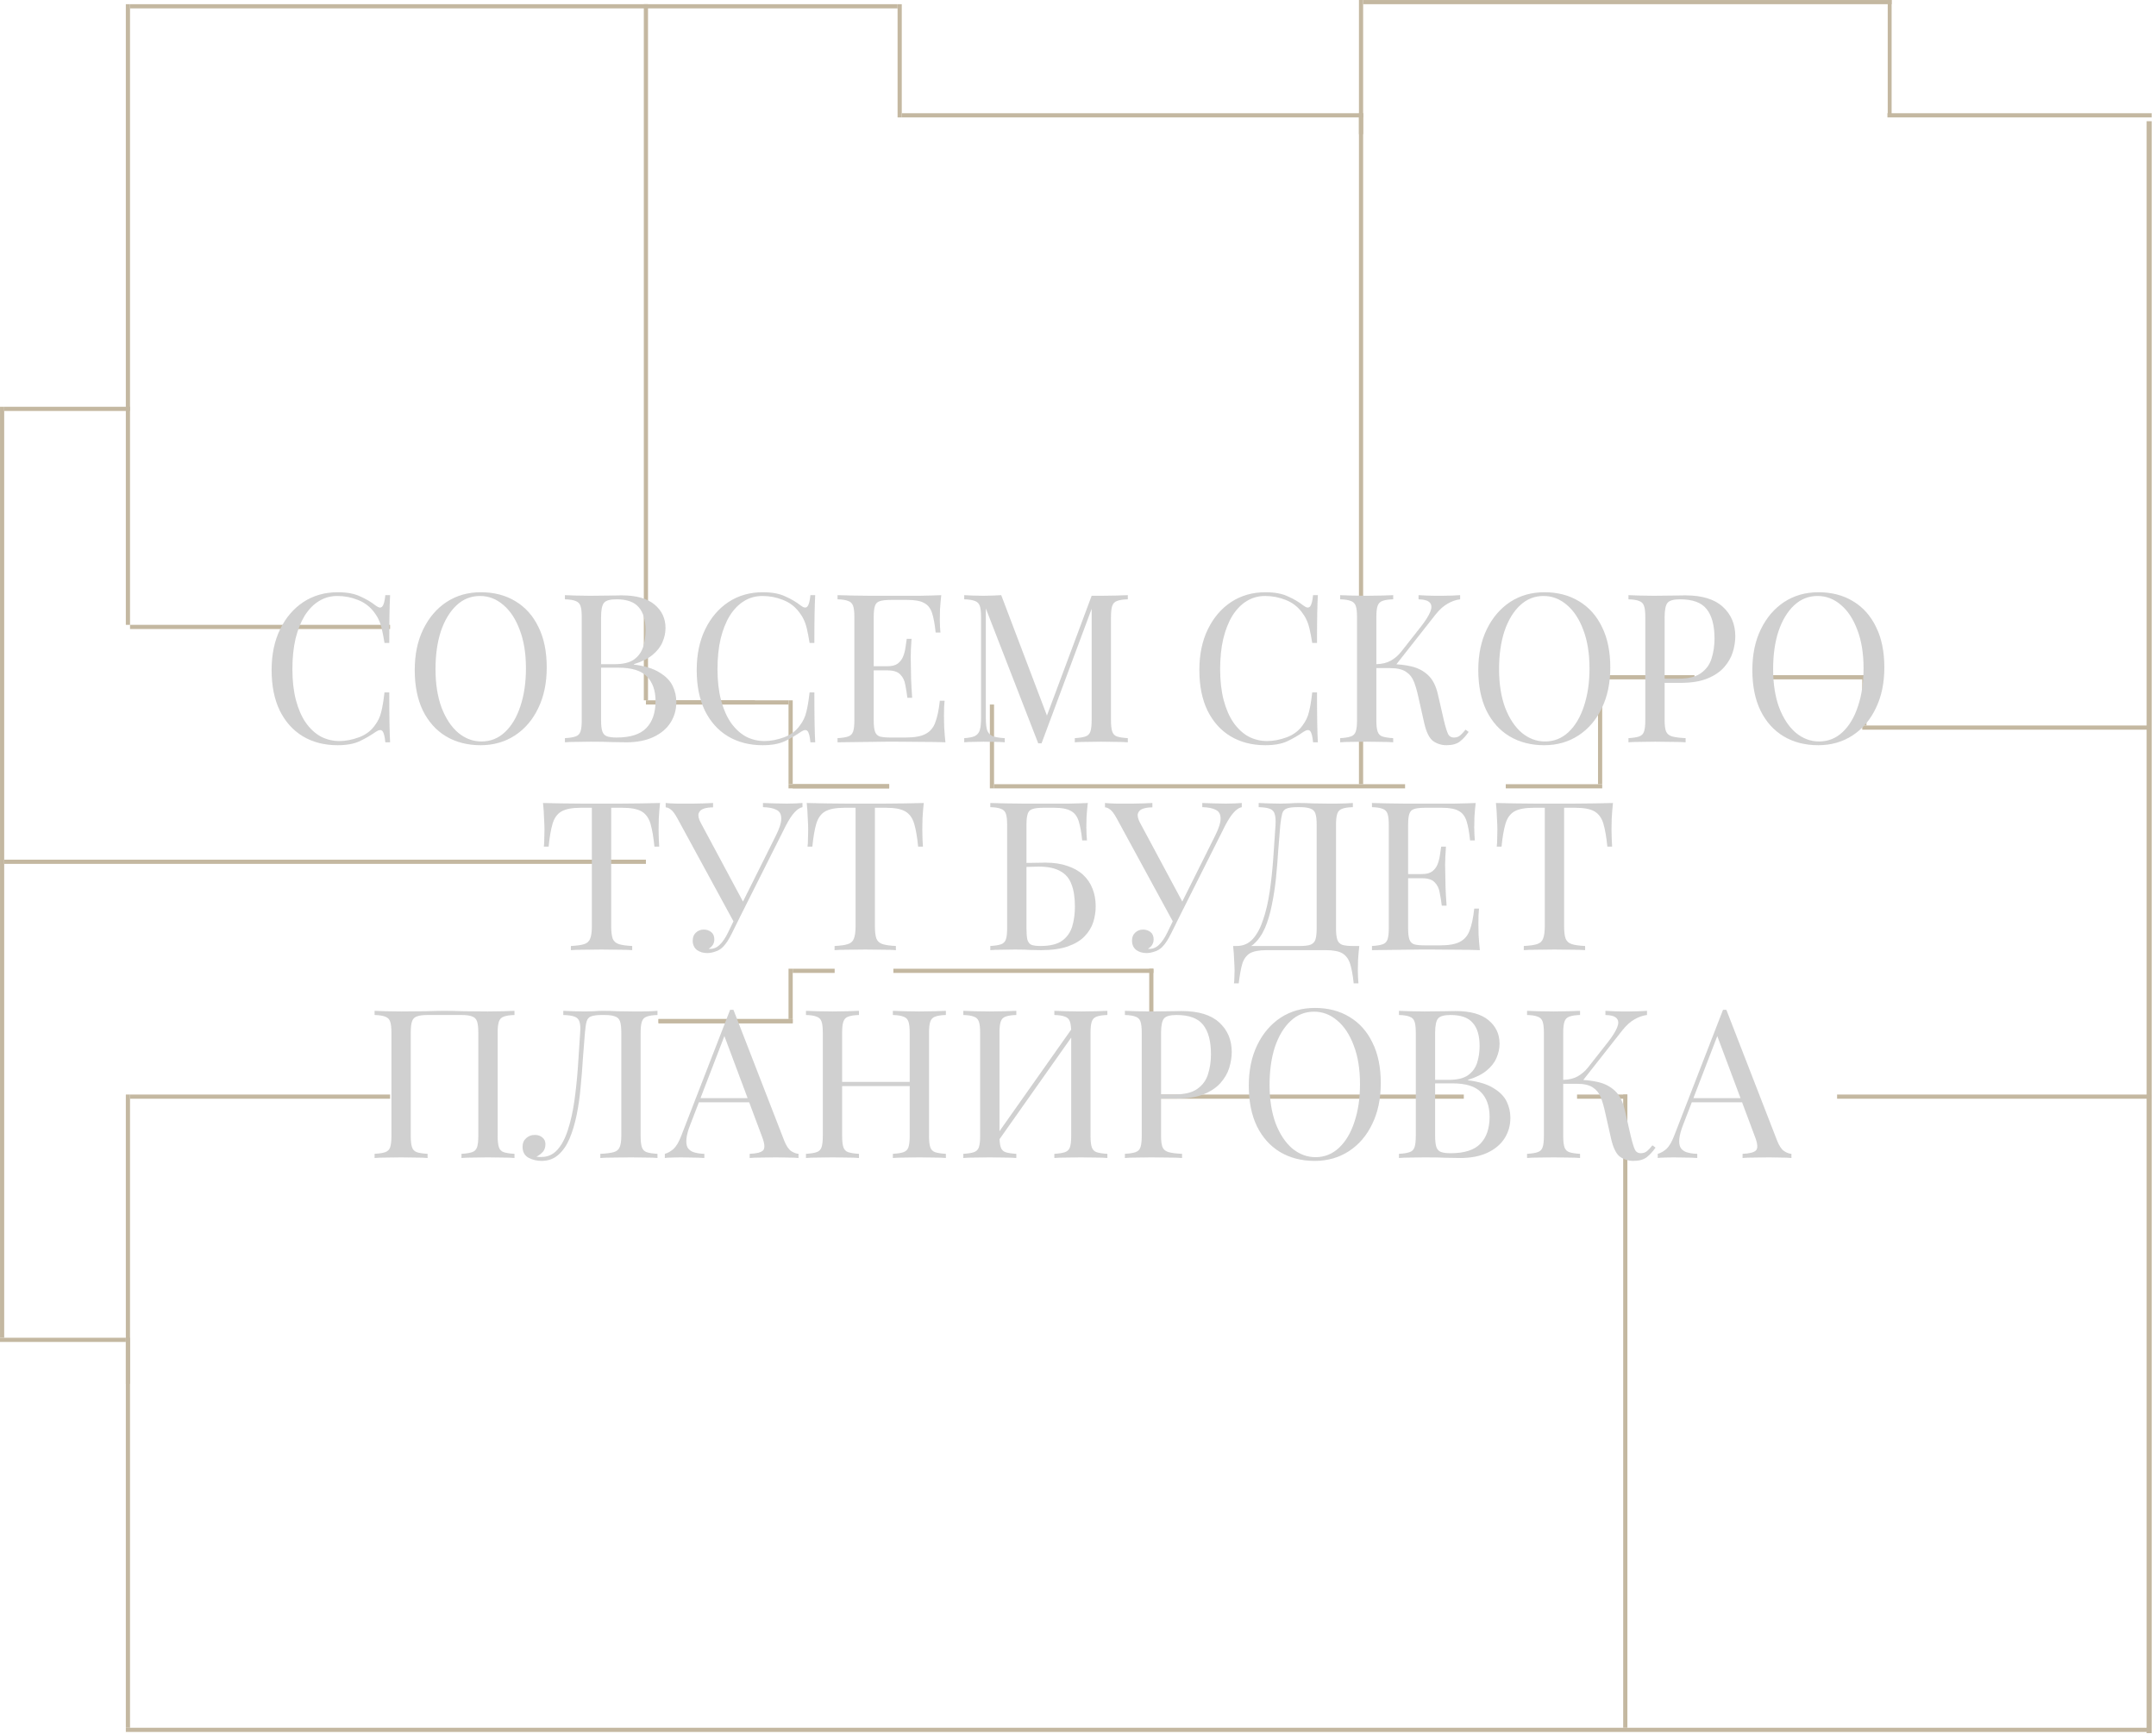 <svg width="363" height="292" viewBox="0 0 363 292" fill="none" xmlns="http://www.w3.org/2000/svg">
<g opacity="0.6">
<line x1="361.564" y1="291.299" x2="21.186" y2="291.299" stroke="#9D8962" stroke-width="0.706"/>
<path d="M108.751 116.59L108.751 117.93L108.751 0.705" stroke="#9D8962" stroke-width="0.706"/>
<line x1="273.645" y1="290.946" x2="273.645" y2="184.313" stroke="#9D8962" stroke-width="0.706"/>
<line x1="313.896" y1="122.168" x2="313.896" y2="113.694" stroke="#9D8962" stroke-width="0.706"/>
<line x1="269.408" y1="132.056" x2="269.408" y2="113.695" stroke="#9D8962" stroke-width="0.706"/>
<line x1="167.012" y1="132.761" x2="167.012" y2="118.638" stroke="#9D8962" stroke-width="0.706"/>
<line x1="133.115" y1="132.056" x2="133.115" y2="117.932" stroke="#9D8962" stroke-width="0.706"/>
<line x1="133.115" y1="171.601" x2="133.115" y2="163.126" stroke="#9D8962" stroke-width="0.706"/>
<line x1="193.847" y1="184.314" x2="193.847" y2="163.129" stroke="#9D8962" stroke-width="0.706"/>
<line x1="229.155" y1="132.056" x2="229.155" y2="19.067" stroke="#9D8962" stroke-width="0.706"/>
<line x1="151.122" y1="1.059" x2="21.892" y2="1.059" stroke="#9D8962" stroke-width="0.706"/>
<line x1="318.487" y1="0.354" x2="229.508" y2="0.354" stroke="#9D8962" stroke-width="0.706"/>
<line x1="229.508" y1="19.419" x2="151.828" y2="19.419" stroke="#9D8962" stroke-width="0.706"/>
<line x1="133.468" y1="171.954" x2="110.87" y2="171.954" stroke="#9D8962" stroke-width="0.706"/>
<line x1="65.675" y1="184.668" x2="21.892" y2="184.668" stroke="#9D8962" stroke-width="0.706"/>
<line x1="194.2" y1="163.482" x2="150.417" y2="163.482" stroke="#9D8962" stroke-width="0.706"/>
<line x1="246.457" y1="184.668" x2="193.494" y2="184.668" stroke="#9D8962" stroke-width="0.706"/>
<line x1="362.27" y1="184.668" x2="309.307" y2="184.668" stroke="#9D8962" stroke-width="0.706"/>
<line x1="361.564" y1="122.522" x2="313.544" y2="122.522" stroke="#9D8962" stroke-width="0.706"/>
<line x1="314.25" y1="114.049" x2="298.007" y2="114.049" stroke="#9D8962" stroke-width="0.706"/>
<line x1="285.296" y1="114.049" x2="269.76" y2="114.049" stroke="#9D8962" stroke-width="0.706"/>
<line x1="269.761" y1="132.409" x2="253.519" y2="132.409" stroke="#9D8962" stroke-width="0.706"/>
<line x1="149.71" y1="132.409" x2="133.468" y2="132.409" stroke="#9D8962" stroke-width="0.706"/>
<line x1="127.113" y1="118.283" x2="110.87" y2="118.283" stroke="#9D8962" stroke-width="0.706"/>
<line x1="65.675" y1="105.573" x2="21.892" y2="105.573" stroke="#9D8962" stroke-width="0.706"/>
<line x1="236.57" y1="132.409" x2="167.364" y2="132.409" stroke="#9D8962" stroke-width="0.706"/>
<line x1="149.71" y1="132.409" x2="132.762" y2="132.409" stroke="#9D8962" stroke-width="0.706"/>
<line x1="132.762" y1="118.283" x2="108.752" y2="118.283" stroke="#9D8962" stroke-width="0.706"/>
<line x1="273.998" y1="184.668" x2="265.524" y2="184.668" stroke="#9D8962" stroke-width="0.706"/>
<line x1="133.468" y1="171.954" x2="110.87" y2="171.954" stroke="#9D8962" stroke-width="0.706"/>
<line x1="140.529" y1="163.482" x2="133.468" y2="163.482" stroke="#9D8962" stroke-width="0.706"/>
<line x1="108.751" y1="145.119" x2="0.706" y2="145.119" stroke="#9D8962" stroke-width="0.706"/>
<line x1="21.892" y1="68.851" x2="0.707" y2="68.851" stroke="#9D8962" stroke-width="0.706"/>
<line x1="21.185" y1="225.624" x2="-3.8147e-05" y2="225.624" stroke="#9D8962" stroke-width="0.706"/>
<line x1="362.27" y1="19.419" x2="317.781" y2="19.419" stroke="#9D8962" stroke-width="0.706"/>
<line x1="151.476" y1="19.775" x2="151.476" y2="0.708" stroke="#9D8962" stroke-width="0.706"/>
<line x1="21.539" y1="105.22" x2="21.539" y2="0.706" stroke="#9D8962" stroke-width="0.706"/>
<line x1="21.539" y1="233.038" x2="21.539" y2="184.311" stroke="#9D8962" stroke-width="0.706"/>
<line x1="21.539" y1="290.946" x2="21.539" y2="225.271" stroke="#9D8962" stroke-width="0.706"/>
<line x1="0.354" y1="225.271" x2="0.354" y2="68.499" stroke="#9D8962" stroke-width="0.706"/>
<line x1="229.155" y1="22.598" x2="229.155" y2="-3.81624e-05" stroke="#9D8962" stroke-width="0.706"/>
<line x1="318.16" y1="19.389" x2="318.16" y2="0" stroke="#9D8962" stroke-width="0.654"/>
<line x1="361.845" y1="291.856" x2="361.845" y2="20.41" stroke="#9D8962" stroke-width="0.848"/>
<path d="M56.861 99.73C58.401 99.73 59.66 99.963 60.641 100.43C61.644 100.873 62.531 101.398 63.3 102.005C63.767 102.355 64.117 102.402 64.35 102.145C64.607 101.865 64.782 101.223 64.876 100.22H65.68C65.634 101.083 65.599 102.133 65.576 103.37C65.552 104.607 65.54 106.24 65.54 108.27H64.736C64.572 107.267 64.421 106.473 64.281 105.89C64.141 105.283 63.965 104.77 63.755 104.35C63.569 103.93 63.312 103.51 62.986 103.09C62.262 102.133 61.352 101.445 60.255 101.025C59.159 100.582 58.004 100.36 56.791 100.36C55.647 100.36 54.609 100.652 53.675 101.235C52.766 101.795 51.972 102.612 51.295 103.685C50.642 104.758 50.129 106.053 49.755 107.57C49.406 109.087 49.23 110.79 49.23 112.68C49.23 114.64 49.429 116.378 49.825 117.895C50.222 119.388 50.77 120.648 51.471 121.675C52.194 122.702 53.034 123.483 53.99 124.02C54.971 124.533 56.02 124.79 57.141 124.79C58.191 124.79 59.287 124.58 60.431 124.16C61.574 123.74 62.472 123.063 63.126 122.13C63.639 121.453 63.989 120.718 64.175 119.925C64.385 119.132 64.572 118.023 64.736 116.6H65.54C65.54 118.723 65.552 120.438 65.576 121.745C65.599 123.028 65.634 124.113 65.68 125H64.876C64.782 123.997 64.619 123.367 64.385 123.11C64.175 122.853 63.814 122.888 63.3 123.215C62.437 123.822 61.516 124.358 60.535 124.825C59.579 125.268 58.342 125.49 56.825 125.49C54.609 125.49 52.66 124.988 50.98 123.985C49.324 122.982 48.029 121.535 47.096 119.645C46.185 117.755 45.73 115.48 45.73 112.82C45.73 110.207 46.209 107.92 47.166 105.96C48.122 104 49.429 102.472 51.086 101.375C52.766 100.278 54.691 99.73 56.861 99.73ZM80.957 99.73C83.174 99.73 85.111 100.232 86.767 101.235C88.447 102.238 89.742 103.685 90.652 105.575C91.585 107.442 92.052 109.717 92.052 112.4C92.052 115.013 91.574 117.3 90.617 119.26C89.684 121.22 88.377 122.748 86.697 123.845C85.017 124.942 83.092 125.49 80.922 125.49C78.706 125.49 76.757 124.988 75.077 123.985C73.421 122.982 72.126 121.535 71.192 119.645C70.282 117.755 69.827 115.48 69.827 112.82C69.827 110.207 70.305 107.92 71.262 105.96C72.219 104 73.525 102.472 75.182 101.375C76.862 100.278 78.787 99.73 80.957 99.73ZM80.817 100.36C79.3 100.36 77.982 100.885 76.862 101.935C75.742 102.985 74.867 104.432 74.237 106.275C73.63 108.118 73.327 110.253 73.327 112.68C73.327 115.153 73.665 117.312 74.342 119.155C75.042 120.975 75.975 122.387 77.142 123.39C78.332 124.37 79.639 124.86 81.062 124.86C82.579 124.86 83.897 124.335 85.017 123.285C86.137 122.235 87.001 120.788 87.607 118.945C88.237 117.078 88.552 114.943 88.552 112.54C88.552 110.043 88.202 107.885 87.502 106.065C86.826 104.245 85.904 102.845 84.737 101.865C83.57 100.862 82.264 100.36 80.817 100.36ZM95.111 100.22C95.601 100.243 96.243 100.267 97.036 100.29C97.829 100.313 98.611 100.325 99.381 100.325C100.478 100.325 101.528 100.313 102.531 100.29C103.534 100.267 104.246 100.255 104.666 100.255C107.116 100.255 108.959 100.768 110.196 101.795C111.433 102.822 112.051 104.14 112.051 105.75C112.051 106.567 111.876 107.372 111.526 108.165C111.199 108.935 110.639 109.647 109.846 110.3C109.076 110.93 108.038 111.443 106.731 111.84V111.91C108.574 112.143 110.009 112.587 111.036 113.24C112.086 113.87 112.821 114.617 113.241 115.48C113.661 116.343 113.871 117.253 113.871 118.21C113.871 119.54 113.533 120.718 112.856 121.745C112.203 122.748 111.246 123.542 109.986 124.125C108.726 124.708 107.221 125 105.471 125C104.958 125 104.188 124.988 103.161 124.965C102.134 124.918 100.898 124.895 99.451 124.895C98.634 124.895 97.829 124.907 97.036 124.93C96.243 124.93 95.601 124.953 95.111 125V124.3C95.904 124.253 96.499 124.16 96.896 124.02C97.316 123.88 97.596 123.6 97.736 123.18C97.876 122.76 97.946 122.13 97.946 121.29V103.93C97.946 103.067 97.876 102.437 97.736 102.04C97.596 101.62 97.316 101.34 96.896 101.2C96.499 101.037 95.904 100.943 95.111 100.92V100.22ZM103.791 100.92C102.718 100.92 102.018 101.118 101.691 101.515C101.364 101.912 101.201 102.717 101.201 103.93V121.29C101.201 122.107 101.271 122.725 101.411 123.145C101.551 123.565 101.808 123.845 102.181 123.985C102.554 124.125 103.103 124.195 103.826 124.195C106.113 124.195 107.769 123.67 108.796 122.62C109.846 121.547 110.371 120.03 110.371 118.07C110.371 116.273 109.881 114.885 108.901 113.905C107.944 112.925 106.358 112.435 104.141 112.435H100.536C100.536 112.435 100.536 112.342 100.536 112.155C100.536 111.945 100.536 111.84 100.536 111.84H103.546C104.923 111.84 105.984 111.583 106.731 111.07C107.478 110.533 107.991 109.833 108.271 108.97C108.551 108.083 108.691 107.138 108.691 106.135C108.691 104.408 108.306 103.113 107.536 102.25C106.789 101.363 105.541 100.92 103.791 100.92ZM128.433 99.73C129.973 99.73 131.233 99.963 132.213 100.43C133.216 100.873 134.103 101.398 134.873 102.005C135.339 102.355 135.689 102.402 135.923 102.145C136.179 101.865 136.354 101.223 136.448 100.22H137.253C137.206 101.083 137.171 102.133 137.148 103.37C137.124 104.607 137.113 106.24 137.113 108.27H136.308C136.144 107.267 135.993 106.473 135.853 105.89C135.713 105.283 135.538 104.77 135.328 104.35C135.141 103.93 134.884 103.51 134.558 103.09C133.834 102.133 132.924 101.445 131.828 101.025C130.731 100.582 129.576 100.36 128.363 100.36C127.219 100.36 126.181 100.652 125.248 101.235C124.338 101.795 123.544 102.612 122.868 103.685C122.214 104.758 121.701 106.053 121.328 107.57C120.978 109.087 120.803 110.79 120.803 112.68C120.803 114.64 121.001 116.378 121.398 117.895C121.794 119.388 122.343 120.648 123.043 121.675C123.766 122.702 124.606 123.483 125.563 124.02C126.543 124.533 127.593 124.79 128.713 124.79C129.763 124.79 130.859 124.58 132.003 124.16C133.146 123.74 134.044 123.063 134.698 122.13C135.211 121.453 135.561 120.718 135.748 119.925C135.958 119.132 136.144 118.023 136.308 116.6H137.113C137.113 118.723 137.124 120.438 137.148 121.745C137.171 123.028 137.206 124.113 137.253 125H136.448C136.354 123.997 136.191 123.367 135.958 123.11C135.748 122.853 135.386 122.888 134.873 123.215C134.009 123.822 133.088 124.358 132.108 124.825C131.151 125.268 129.914 125.49 128.398 125.49C126.181 125.49 124.233 124.988 122.553 123.985C120.896 122.982 119.601 121.535 118.668 119.645C117.758 117.755 117.303 115.48 117.303 112.82C117.303 110.207 117.781 107.92 118.738 105.96C119.694 104 121.001 102.472 122.658 101.375C124.338 100.278 126.263 99.73 128.433 99.73ZM158.479 100.22C158.386 101.037 158.316 101.83 158.269 102.6C158.246 103.37 158.234 103.953 158.234 104.35C158.234 104.77 158.246 105.178 158.269 105.575C158.293 105.948 158.316 106.263 158.339 106.52H157.534C157.394 105.143 157.196 104.058 156.939 103.265C156.683 102.448 156.239 101.877 155.609 101.55C155.003 101.2 154.081 101.025 152.844 101.025H149.939C149.146 101.025 148.539 101.095 148.119 101.235C147.723 101.352 147.454 101.62 147.314 102.04C147.174 102.437 147.104 103.067 147.104 103.93V121.29C147.104 122.13 147.174 122.76 147.314 123.18C147.454 123.6 147.723 123.88 148.119 124.02C148.539 124.137 149.146 124.195 149.939 124.195H152.494C153.964 124.195 155.073 123.997 155.819 123.6C156.589 123.203 157.138 122.562 157.464 121.675C157.814 120.765 158.071 119.54 158.234 118H159.039C158.969 118.63 158.934 119.47 158.934 120.52C158.934 120.963 158.946 121.605 158.969 122.445C159.016 123.262 159.086 124.113 159.179 125C157.989 124.953 156.648 124.93 155.154 124.93C153.661 124.907 152.331 124.895 151.164 124.895C150.651 124.895 149.986 124.895 149.169 124.895C148.376 124.895 147.513 124.907 146.579 124.93C145.646 124.93 144.701 124.942 143.744 124.965C142.788 124.965 141.878 124.977 141.014 125V124.3C141.808 124.253 142.403 124.16 142.799 124.02C143.219 123.88 143.499 123.6 143.639 123.18C143.779 122.76 143.849 122.13 143.849 121.29V103.93C143.849 103.067 143.779 102.437 143.639 102.04C143.499 101.62 143.219 101.34 142.799 101.2C142.403 101.037 141.808 100.943 141.014 100.92V100.22C141.878 100.243 142.788 100.267 143.744 100.29C144.701 100.29 145.646 100.302 146.579 100.325C147.513 100.325 148.376 100.325 149.169 100.325C149.986 100.325 150.651 100.325 151.164 100.325C152.238 100.325 153.451 100.325 154.804 100.325C156.181 100.302 157.406 100.267 158.479 100.22ZM152.459 112.19C152.459 112.19 152.459 112.307 152.459 112.54C152.459 112.773 152.459 112.89 152.459 112.89H146.054C146.054 112.89 146.054 112.773 146.054 112.54C146.054 112.307 146.054 112.19 146.054 112.19H152.459ZM153.474 107.57C153.381 108.9 153.334 109.915 153.334 110.615C153.358 111.315 153.369 111.957 153.369 112.54C153.369 113.123 153.381 113.765 153.404 114.465C153.428 115.165 153.486 116.18 153.579 117.51H152.774C152.681 116.763 152.564 116.04 152.424 115.34C152.308 114.617 152.028 114.033 151.584 113.59C151.164 113.123 150.441 112.89 149.414 112.89V112.19C150.184 112.19 150.768 112.038 151.164 111.735C151.584 111.408 151.888 111 152.074 110.51C152.261 110.02 152.389 109.518 152.459 109.005C152.529 108.468 152.599 107.99 152.669 107.57H153.474ZM189.888 100.22V100.92C189.094 100.943 188.488 101.037 188.068 101.2C187.671 101.34 187.403 101.62 187.263 102.04C187.123 102.437 187.053 103.067 187.053 103.93V121.29C187.053 122.13 187.123 122.76 187.263 123.18C187.403 123.6 187.671 123.88 188.068 124.02C188.488 124.16 189.094 124.253 189.888 124.3V125C189.351 124.953 188.674 124.93 187.858 124.93C187.064 124.907 186.259 124.895 185.443 124.895C184.533 124.895 183.681 124.907 182.888 124.93C182.094 124.93 181.453 124.953 180.963 125V124.3C181.756 124.253 182.351 124.16 182.748 124.02C183.168 123.88 183.448 123.6 183.588 123.18C183.728 122.76 183.798 122.13 183.798 121.29V102.04L183.938 102.145L175.363 125.175H174.803L165.983 102.46V120.94C165.983 121.78 166.053 122.445 166.193 122.935C166.356 123.402 166.659 123.74 167.103 123.95C167.569 124.137 168.258 124.253 169.168 124.3V125C168.748 124.953 168.199 124.93 167.523 124.93C166.846 124.907 166.204 124.895 165.598 124.895C165.014 124.895 164.419 124.907 163.813 124.93C163.229 124.93 162.739 124.953 162.343 125V124.3C163.136 124.253 163.731 124.137 164.128 123.95C164.548 123.74 164.828 123.402 164.968 122.935C165.108 122.445 165.178 121.78 165.178 120.94V103.93C165.178 103.067 165.108 102.437 164.968 102.04C164.828 101.62 164.548 101.34 164.128 101.2C163.731 101.037 163.136 100.943 162.343 100.92V100.22C162.739 100.243 163.229 100.267 163.813 100.29C164.419 100.313 165.014 100.325 165.598 100.325C166.111 100.325 166.636 100.313 167.173 100.29C167.733 100.267 168.199 100.243 168.573 100.22L176.518 121.15L175.923 121.43L183.798 100.325C184.078 100.325 184.346 100.325 184.603 100.325C184.883 100.325 185.163 100.325 185.443 100.325C186.259 100.325 187.064 100.313 187.858 100.29C188.674 100.267 189.351 100.243 189.888 100.22ZM213.062 99.73C214.602 99.73 215.862 99.963 216.842 100.43C217.845 100.873 218.732 101.398 219.502 102.005C219.968 102.355 220.318 102.402 220.552 102.145C220.808 101.865 220.983 101.223 221.077 100.22H221.882C221.835 101.083 221.8 102.133 221.777 103.37C221.753 104.607 221.742 106.24 221.742 108.27H220.937C220.773 107.267 220.622 106.473 220.482 105.89C220.342 105.283 220.167 104.77 219.957 104.35C219.77 103.93 219.513 103.51 219.187 103.09C218.463 102.133 217.553 101.445 216.457 101.025C215.36 100.582 214.205 100.36 212.992 100.36C211.848 100.36 210.81 100.652 209.877 101.235C208.967 101.795 208.173 102.612 207.497 103.685C206.843 104.758 206.33 106.053 205.957 107.57C205.607 109.087 205.432 110.79 205.432 112.68C205.432 114.64 205.63 116.378 206.027 117.895C206.423 119.388 206.972 120.648 207.672 121.675C208.395 122.702 209.235 123.483 210.192 124.02C211.172 124.533 212.222 124.79 213.342 124.79C214.392 124.79 215.488 124.58 216.632 124.16C217.775 123.74 218.673 123.063 219.327 122.13C219.84 121.453 220.19 120.718 220.377 119.925C220.587 119.132 220.773 118.023 220.937 116.6H221.742C221.742 118.723 221.753 120.438 221.777 121.745C221.8 123.028 221.835 124.113 221.882 125H221.077C220.983 123.997 220.82 123.367 220.587 123.11C220.377 122.853 220.015 122.888 219.502 123.215C218.638 123.822 217.717 124.358 216.737 124.825C215.78 125.268 214.543 125.49 213.027 125.49C210.81 125.49 208.862 124.988 207.182 123.985C205.525 122.982 204.23 121.535 203.297 119.645C202.387 117.755 201.932 115.48 201.932 112.82C201.932 110.207 202.41 107.92 203.367 105.96C204.323 104 205.63 102.472 207.287 101.375C208.967 100.278 210.892 99.73 213.062 99.73ZM234.568 100.22V100.92C233.775 100.943 233.168 101.037 232.748 101.2C232.352 101.34 232.083 101.62 231.943 102.04C231.803 102.437 231.733 103.067 231.733 103.93V121.29C231.733 122.13 231.803 122.76 231.943 123.18C232.083 123.6 232.352 123.88 232.748 124.02C233.168 124.16 233.775 124.253 234.568 124.3V125C234.032 124.953 233.355 124.93 232.538 124.93C231.745 124.907 230.94 124.895 230.123 124.895C229.213 124.895 228.362 124.907 227.568 124.93C226.775 124.93 226.133 124.953 225.643 125V124.3C226.437 124.253 227.032 124.16 227.428 124.02C227.848 123.88 228.128 123.6 228.268 123.18C228.408 122.76 228.478 122.13 228.478 121.29V103.93C228.478 103.067 228.408 102.437 228.268 102.04C228.128 101.62 227.848 101.34 227.428 101.2C227.032 101.037 226.437 100.943 225.643 100.92V100.22C226.133 100.243 226.775 100.267 227.568 100.29C228.362 100.313 229.213 100.325 230.123 100.325C230.94 100.325 231.745 100.313 232.538 100.29C233.355 100.267 234.032 100.243 234.568 100.22ZM234.183 111.84C235.42 111.84 236.575 111.968 237.648 112.225C238.745 112.482 239.678 112.972 240.448 113.695C241.218 114.418 241.767 115.492 242.093 116.915L243.108 121.325C243.365 122.398 243.598 123.157 243.808 123.6C244.018 124.02 244.38 124.218 244.893 124.195C245.29 124.172 245.617 124.043 245.873 123.81C246.153 123.577 246.445 123.262 246.748 122.865L247.273 123.25C246.83 123.903 246.34 124.44 245.803 124.86C245.267 125.28 244.508 125.49 243.528 125.49C242.712 125.49 241.965 125.257 241.288 124.79C240.635 124.3 240.133 123.273 239.783 121.71L238.803 117.37C238.593 116.39 238.348 115.538 238.068 114.815C237.788 114.092 237.345 113.532 236.738 113.135C236.132 112.715 235.233 112.505 234.043 112.505H231.068V111.84H234.183ZM231.733 112.505V111.84C232.713 111.817 233.53 111.618 234.183 111.245C234.86 110.848 235.42 110.37 235.863 109.81L239.223 105.54C239.993 104.56 240.518 103.732 240.798 103.055C241.078 102.378 241.067 101.865 240.763 101.515C240.46 101.142 239.818 100.943 238.838 100.92V100.22C239.282 100.243 239.737 100.267 240.203 100.29C240.67 100.29 241.125 100.302 241.568 100.325C242.035 100.325 242.467 100.325 242.863 100.325C243.47 100.325 244.03 100.313 244.543 100.29C245.057 100.267 245.488 100.243 245.838 100.22V100.92C245.115 101.013 244.415 101.258 243.738 101.655C243.062 102.028 242.385 102.635 241.708 103.475L234.603 112.505H231.733ZM260.025 99.73C262.241 99.73 264.178 100.232 265.835 101.235C267.515 102.238 268.81 103.685 269.72 105.575C270.653 107.442 271.12 109.717 271.12 112.4C271.12 115.013 270.641 117.3 269.685 119.26C268.751 121.22 267.445 122.748 265.765 123.845C264.085 124.942 262.16 125.49 259.99 125.49C257.773 125.49 255.825 124.988 254.145 123.985C252.488 122.982 251.193 121.535 250.26 119.645C249.35 117.755 248.895 115.48 248.895 112.82C248.895 110.207 249.373 107.92 250.33 105.96C251.286 104 252.593 102.472 254.25 101.375C255.93 100.278 257.855 99.73 260.025 99.73ZM259.885 100.36C258.368 100.36 257.05 100.885 255.93 101.935C254.81 102.985 253.935 104.432 253.305 106.275C252.698 108.118 252.395 110.253 252.395 112.68C252.395 115.153 252.733 117.312 253.41 119.155C254.11 120.975 255.043 122.387 256.21 123.39C257.4 124.37 258.706 124.86 260.13 124.86C261.646 124.86 262.965 124.335 264.085 123.285C265.205 122.235 266.068 120.788 266.675 118.945C267.305 117.078 267.62 114.943 267.62 112.54C267.62 110.043 267.27 107.885 266.57 106.065C265.893 104.245 264.971 102.845 263.805 101.865C262.638 100.862 261.331 100.36 259.885 100.36ZM274.178 100.22C274.668 100.243 275.31 100.267 276.103 100.29C276.897 100.313 277.678 100.325 278.448 100.325C279.545 100.325 280.595 100.313 281.598 100.29C282.602 100.267 283.313 100.255 283.733 100.255C286.557 100.255 288.668 100.897 290.068 102.18C291.468 103.463 292.168 105.12 292.168 107.15C292.168 107.99 292.028 108.877 291.748 109.81C291.468 110.72 290.978 111.572 290.278 112.365C289.602 113.135 288.668 113.765 287.478 114.255C286.288 114.745 284.783 114.99 282.963 114.99H279.603V114.29H282.613C284.27 114.29 285.53 113.975 286.393 113.345C287.28 112.715 287.875 111.887 288.178 110.86C288.505 109.833 288.668 108.725 288.668 107.535C288.668 105.318 288.225 103.662 287.338 102.565C286.475 101.468 284.982 100.92 282.858 100.92C281.785 100.92 281.085 101.118 280.758 101.515C280.432 101.912 280.268 102.717 280.268 103.93V121.29C280.268 122.13 280.35 122.76 280.513 123.18C280.7 123.6 281.05 123.88 281.563 124.02C282.077 124.16 282.823 124.253 283.803 124.3V125C283.197 124.953 282.427 124.93 281.493 124.93C280.56 124.907 279.615 124.895 278.658 124.895C277.748 124.895 276.897 124.907 276.103 124.93C275.31 124.93 274.668 124.953 274.178 125V124.3C274.972 124.253 275.567 124.16 275.963 124.02C276.383 123.88 276.663 123.6 276.803 123.18C276.943 122.76 277.013 122.13 277.013 121.29V103.93C277.013 103.067 276.943 102.437 276.803 102.04C276.663 101.62 276.383 101.34 275.963 101.2C275.567 101.037 274.972 100.943 274.178 100.92V100.22ZM306.167 99.73C308.384 99.73 310.32 100.232 311.977 101.235C313.657 102.238 314.952 103.685 315.862 105.575C316.795 107.442 317.262 109.717 317.262 112.4C317.262 115.013 316.784 117.3 315.827 119.26C314.894 121.22 313.587 122.748 311.907 123.845C310.227 124.942 308.302 125.49 306.132 125.49C303.915 125.49 301.967 124.988 300.287 123.985C298.63 122.982 297.335 121.535 296.402 119.645C295.492 117.755 295.037 115.48 295.037 112.82C295.037 110.207 295.515 107.92 296.472 105.96C297.429 104 298.735 102.472 300.392 101.375C302.072 100.278 303.997 99.73 306.167 99.73ZM306.027 100.36C304.51 100.36 303.192 100.885 302.072 101.935C300.952 102.985 300.077 104.432 299.447 106.275C298.84 108.118 298.537 110.253 298.537 112.68C298.537 115.153 298.875 117.312 299.552 119.155C300.252 120.975 301.185 122.387 302.352 123.39C303.542 124.37 304.849 124.86 306.272 124.86C307.789 124.86 309.107 124.335 310.227 123.285C311.347 122.235 312.21 120.788 312.817 118.945C313.447 117.078 313.762 114.943 313.762 112.54C313.762 110.043 313.412 107.885 312.712 106.065C312.035 104.245 311.114 102.845 309.947 101.865C308.78 100.862 307.474 100.36 306.027 100.36ZM111.131 135.22C111.038 136.107 110.968 136.97 110.921 137.81C110.898 138.627 110.886 139.257 110.886 139.7C110.886 140.26 110.898 140.785 110.921 141.275C110.944 141.765 110.968 142.197 110.991 142.57H110.186C110.023 140.937 109.801 139.653 109.521 138.72C109.241 137.763 108.751 137.075 108.051 136.655C107.351 136.235 106.266 136.025 104.796 136.025H102.906V155.94C102.906 156.873 102.988 157.573 103.151 158.04C103.338 158.507 103.688 158.822 104.201 158.985C104.714 159.148 105.461 159.253 106.441 159.3V160C105.834 159.953 105.064 159.93 104.131 159.93C103.198 159.907 102.253 159.895 101.296 159.895C100.246 159.895 99.254 159.907 98.321 159.93C97.411 159.93 96.676 159.953 96.116 160V159.3C97.096 159.253 97.843 159.148 98.356 158.985C98.87 158.822 99.208 158.507 99.371 158.04C99.558 157.573 99.651 156.873 99.651 155.94V136.025H97.761C96.314 136.025 95.23 136.235 94.506 136.655C93.806 137.075 93.316 137.763 93.036 138.72C92.756 139.653 92.534 140.937 92.371 142.57H91.566C91.613 142.197 91.636 141.765 91.636 141.275C91.659 140.785 91.671 140.26 91.671 139.7C91.671 139.257 91.648 138.627 91.601 137.81C91.578 136.97 91.519 136.107 91.426 135.22C92.406 135.243 93.468 135.267 94.611 135.29C95.778 135.313 96.945 135.325 98.111 135.325C99.278 135.325 100.339 135.325 101.296 135.325C102.253 135.325 103.303 135.325 104.446 135.325C105.613 135.325 106.779 135.313 107.946 135.29C109.113 135.267 110.174 135.243 111.131 135.22ZM135.109 135.22V135.92C134.666 136.013 134.223 136.305 133.779 136.795C133.336 137.262 132.846 138.008 132.309 139.035L124.154 155.275H123.559L114.109 137.915C113.643 137.052 113.246 136.515 112.919 136.305C112.616 136.072 112.336 135.955 112.079 135.955V135.22C112.383 135.243 112.698 135.267 113.024 135.29C113.351 135.29 113.689 135.302 114.039 135.325C114.389 135.325 114.763 135.325 115.159 135.325C115.673 135.325 116.209 135.325 116.769 135.325C117.329 135.325 117.889 135.313 118.449 135.29C119.033 135.267 119.569 135.243 120.059 135.22V135.955C119.476 135.955 118.963 136.025 118.519 136.165C118.076 136.305 117.784 136.562 117.644 136.935C117.504 137.308 117.609 137.833 117.959 138.51L125.239 152.09L124.854 152.3L130.594 140.785C131.248 139.502 131.563 138.51 131.539 137.81C131.539 137.11 131.271 136.632 130.734 136.375C130.198 136.095 129.439 135.943 128.459 135.92V135.22C129.136 135.243 129.824 135.267 130.524 135.29C131.224 135.313 131.878 135.325 132.484 135.325C133.091 135.325 133.593 135.313 133.989 135.29C134.386 135.267 134.759 135.243 135.109 135.22ZM124.259 153.56L124.889 153.805L123.244 157.13C122.941 157.737 122.673 158.215 122.439 158.565C122.206 158.915 121.961 159.218 121.704 159.475C121.331 159.848 120.899 160.105 120.409 160.245C119.943 160.408 119.499 160.49 119.079 160.49C118.379 160.49 117.796 160.315 117.329 159.965C116.863 159.592 116.629 159.067 116.629 158.39C116.629 157.83 116.804 157.387 117.154 157.06C117.528 156.71 117.971 156.535 118.484 156.535C118.974 156.535 119.394 156.675 119.744 156.955C120.094 157.235 120.269 157.643 120.269 158.18C120.269 158.553 120.176 158.88 119.989 159.16C119.803 159.417 119.581 159.615 119.324 159.755C119.371 159.778 119.406 159.79 119.429 159.79C119.476 159.79 119.511 159.79 119.534 159.79C120.164 159.79 120.713 159.557 121.179 159.09C121.669 158.623 122.124 157.958 122.544 157.095L124.259 153.56ZM155.531 135.22C155.437 136.107 155.367 136.97 155.321 137.81C155.297 138.627 155.286 139.257 155.286 139.7C155.286 140.26 155.297 140.785 155.321 141.275C155.344 141.765 155.367 142.197 155.391 142.57H154.586C154.422 140.937 154.201 139.653 153.921 138.72C153.641 137.763 153.151 137.075 152.451 136.655C151.751 136.235 150.666 136.025 149.196 136.025H147.306V155.94C147.306 156.873 147.387 157.573 147.551 158.04C147.737 158.507 148.087 158.822 148.601 158.985C149.114 159.148 149.861 159.253 150.841 159.3V160C150.234 159.953 149.464 159.93 148.531 159.93C147.597 159.907 146.652 159.895 145.696 159.895C144.646 159.895 143.654 159.907 142.721 159.93C141.811 159.93 141.076 159.953 140.516 160V159.3C141.496 159.253 142.242 159.148 142.756 158.985C143.269 158.822 143.607 158.507 143.771 158.04C143.957 157.573 144.051 156.873 144.051 155.94V136.025H142.161C140.714 136.025 139.629 136.235 138.906 136.655C138.206 137.075 137.716 137.763 137.436 138.72C137.156 139.653 136.934 140.937 136.771 142.57H135.966C136.012 142.197 136.036 141.765 136.036 141.275C136.059 140.785 136.071 140.26 136.071 139.7C136.071 139.257 136.047 138.627 136.001 137.81C135.977 136.97 135.919 136.107 135.826 135.22C136.806 135.243 137.867 135.267 139.011 135.29C140.177 135.313 141.344 135.325 142.511 135.325C143.677 135.325 144.739 135.325 145.696 135.325C146.652 135.325 147.702 135.325 148.846 135.325C150.012 135.325 151.179 135.313 152.346 135.29C153.512 135.267 154.574 135.243 155.531 135.22ZM183.15 135.22C183.056 136.037 182.986 136.83 182.94 137.6C182.916 138.37 182.905 138.953 182.905 139.35C182.905 139.77 182.916 140.178 182.94 140.575C182.963 140.948 182.986 141.263 183.01 141.52H182.205C182.065 140.143 181.866 139.058 181.61 138.265C181.353 137.448 180.91 136.877 180.28 136.55C179.673 136.2 178.751 136.025 177.515 136.025H175.66C174.866 136.025 174.26 136.095 173.84 136.235C173.443 136.352 173.175 136.62 173.035 137.04C172.895 137.437 172.825 138.067 172.825 138.93V156.29C172.825 157.107 172.871 157.737 172.965 158.18C173.081 158.623 173.303 158.927 173.63 159.09C173.98 159.23 174.493 159.3 175.17 159.3C176.78 159.3 177.993 159.008 178.81 158.425C179.65 157.818 180.221 157.013 180.525 156.01C180.828 154.983 180.98 153.863 180.98 152.65C180.98 151.11 180.781 149.85 180.385 148.87C180.011 147.867 179.37 147.132 178.46 146.665C177.573 146.175 176.371 145.93 174.855 145.93C174.598 145.93 174.178 145.942 173.595 145.965C173.035 145.965 172.486 145.977 171.95 146C171.413 146 171.04 146 170.83 146L170.76 145.335C171.856 145.335 172.906 145.323 173.91 145.3C174.913 145.277 175.625 145.265 176.045 145.265C177.445 145.265 178.67 145.452 179.72 145.825C180.793 146.175 181.68 146.677 182.38 147.33C183.08 147.983 183.605 148.765 183.955 149.675C184.305 150.562 184.48 151.542 184.48 152.615C184.48 153.525 184.34 154.423 184.06 155.31C183.78 156.173 183.29 156.967 182.59 157.69C181.913 158.39 180.98 158.95 179.79 159.37C178.6 159.79 177.095 160 175.275 160C174.668 160 174.061 159.988 173.455 159.965C172.871 159.918 172.008 159.895 170.865 159.895C170.211 159.895 169.476 159.907 168.66 159.93C167.866 159.93 167.225 159.953 166.735 160V159.3C167.528 159.253 168.123 159.16 168.52 159.02C168.94 158.88 169.22 158.6 169.36 158.18C169.5 157.76 169.57 157.13 169.57 156.29V138.93C169.57 138.067 169.5 137.437 169.36 137.04C169.22 136.62 168.94 136.34 168.52 136.2C168.123 136.037 167.528 135.943 166.735 135.92V135.22C167.598 135.243 168.508 135.267 169.465 135.29C170.421 135.29 171.366 135.302 172.3 135.325C173.233 135.325 174.096 135.325 174.89 135.325C175.706 135.325 176.371 135.325 176.885 135.325C177.795 135.325 178.833 135.325 180 135.325C181.166 135.302 182.216 135.267 183.15 135.22ZM209.074 135.22V135.92C208.631 136.013 208.188 136.305 207.744 136.795C207.301 137.262 206.811 138.008 206.274 139.035L198.119 155.275H197.524L188.074 137.915C187.608 137.052 187.211 136.515 186.884 136.305C186.581 136.072 186.301 135.955 186.044 135.955V135.22C186.348 135.243 186.663 135.267 186.989 135.29C187.316 135.29 187.654 135.302 188.004 135.325C188.354 135.325 188.728 135.325 189.124 135.325C189.638 135.325 190.174 135.325 190.734 135.325C191.294 135.325 191.854 135.313 192.414 135.29C192.998 135.267 193.534 135.243 194.024 135.22V135.955C193.441 135.955 192.928 136.025 192.484 136.165C192.041 136.305 191.749 136.562 191.609 136.935C191.469 137.308 191.574 137.833 191.924 138.51L199.204 152.09L198.819 152.3L204.559 140.785C205.213 139.502 205.528 138.51 205.504 137.81C205.504 137.11 205.236 136.632 204.699 136.375C204.163 136.095 203.404 135.943 202.424 135.92V135.22C203.101 135.243 203.789 135.267 204.489 135.29C205.189 135.313 205.843 135.325 206.449 135.325C207.056 135.325 207.558 135.313 207.954 135.29C208.351 135.267 208.724 135.243 209.074 135.22ZM198.224 153.56L198.854 153.805L197.209 157.13C196.906 157.737 196.638 158.215 196.404 158.565C196.171 158.915 195.926 159.218 195.669 159.475C195.296 159.848 194.864 160.105 194.374 160.245C193.908 160.408 193.464 160.49 193.044 160.49C192.344 160.49 191.761 160.315 191.294 159.965C190.828 159.592 190.594 159.067 190.594 158.39C190.594 157.83 190.769 157.387 191.119 157.06C191.493 156.71 191.936 156.535 192.449 156.535C192.939 156.535 193.359 156.675 193.709 156.955C194.059 157.235 194.234 157.643 194.234 158.18C194.234 158.553 194.141 158.88 193.954 159.16C193.768 159.417 193.546 159.615 193.289 159.755C193.336 159.778 193.371 159.79 193.394 159.79C193.441 159.79 193.476 159.79 193.499 159.79C194.129 159.79 194.678 159.557 195.144 159.09C195.634 158.623 196.089 157.958 196.509 157.095L198.224 153.56ZM227.776 135.22V135.92C226.982 135.943 226.376 136.037 225.956 136.2C225.559 136.34 225.291 136.62 225.151 137.04C225.011 137.437 224.941 138.067 224.941 138.93V156.29C224.941 157.13 225.011 157.772 225.151 158.215C225.291 158.635 225.559 158.927 225.956 159.09C226.376 159.23 226.982 159.3 227.776 159.3H228.861C228.767 160.117 228.697 160.91 228.651 161.68C228.627 162.45 228.616 163.033 228.616 163.43C228.616 163.85 228.627 164.247 228.651 164.62C228.674 165.017 228.697 165.343 228.721 165.6H227.916C227.776 164.223 227.577 163.127 227.321 162.31C227.064 161.493 226.621 160.898 225.991 160.525C225.384 160.175 224.462 160 223.226 160H213.251C212.014 160 211.081 160.175 210.451 160.525C209.844 160.898 209.412 161.493 209.156 162.31C208.922 163.127 208.724 164.223 208.561 165.6H207.756C207.802 165.343 207.826 165.017 207.826 164.62C207.849 164.247 207.861 163.85 207.861 163.43C207.861 163.033 207.837 162.45 207.791 161.68C207.767 160.91 207.709 160.117 207.616 159.3H218.851C219.644 159.3 220.239 159.23 220.636 159.09C221.056 158.927 221.336 158.635 221.476 158.215C221.616 157.772 221.686 157.13 221.686 156.29V138.93C221.686 138.067 221.616 137.425 221.476 137.005C221.336 136.585 221.056 136.305 220.636 136.165C220.239 136.002 219.644 135.92 218.851 135.92H218.396C217.579 135.92 216.984 136.002 216.611 136.165C216.237 136.305 215.992 136.597 215.876 137.04C215.759 137.46 215.654 138.09 215.561 138.93C215.444 140.26 215.327 141.695 215.211 143.235C215.117 144.775 214.989 146.338 214.826 147.925C214.662 149.488 214.429 150.993 214.126 152.44C213.846 153.863 213.461 155.147 212.971 156.29C212.481 157.41 211.851 158.308 211.081 158.985C210.311 159.638 209.366 159.965 208.246 159.965V159.3C209.319 159.3 210.217 158.903 210.941 158.11C211.664 157.293 212.247 156.197 212.691 154.82C213.157 153.443 213.519 151.88 213.776 150.13C214.032 148.357 214.231 146.513 214.371 144.6C214.511 142.687 214.639 140.797 214.756 138.93C214.802 138.113 214.756 137.495 214.616 137.075C214.499 136.655 214.231 136.363 213.811 136.2C213.391 136.037 212.761 135.943 211.921 135.92V135.22C212.411 135.243 212.994 135.267 213.671 135.29C214.347 135.313 214.966 135.325 215.526 135.325C216.062 135.325 216.576 135.313 217.066 135.29C217.579 135.243 218.092 135.22 218.606 135.22C219.492 135.22 220.297 135.243 221.021 135.29C221.744 135.313 222.607 135.325 223.611 135.325C224.077 135.325 224.567 135.325 225.081 135.325C225.594 135.302 226.084 135.29 226.551 135.29C227.041 135.267 227.449 135.243 227.776 135.22ZM248.457 135.22C248.364 136.037 248.294 136.83 248.247 137.6C248.224 138.37 248.212 138.953 248.212 139.35C248.212 139.77 248.224 140.178 248.247 140.575C248.271 140.948 248.294 141.263 248.317 141.52H247.512C247.372 140.143 247.174 139.058 246.917 138.265C246.661 137.448 246.217 136.877 245.587 136.55C244.981 136.2 244.059 136.025 242.822 136.025H239.917C239.124 136.025 238.517 136.095 238.097 136.235C237.701 136.352 237.432 136.62 237.292 137.04C237.152 137.437 237.082 138.067 237.082 138.93V156.29C237.082 157.13 237.152 157.76 237.292 158.18C237.432 158.6 237.701 158.88 238.097 159.02C238.517 159.137 239.124 159.195 239.917 159.195H242.472C243.942 159.195 245.051 158.997 245.797 158.6C246.567 158.203 247.116 157.562 247.442 156.675C247.792 155.765 248.049 154.54 248.212 153H249.017C248.947 153.63 248.912 154.47 248.912 155.52C248.912 155.963 248.924 156.605 248.947 157.445C248.994 158.262 249.064 159.113 249.157 160C247.967 159.953 246.626 159.93 245.132 159.93C243.639 159.907 242.309 159.895 241.142 159.895C240.629 159.895 239.964 159.895 239.147 159.895C238.354 159.895 237.491 159.907 236.557 159.93C235.624 159.93 234.679 159.942 233.722 159.965C232.766 159.965 231.856 159.977 230.992 160V159.3C231.786 159.253 232.381 159.16 232.777 159.02C233.197 158.88 233.477 158.6 233.617 158.18C233.757 157.76 233.827 157.13 233.827 156.29V138.93C233.827 138.067 233.757 137.437 233.617 137.04C233.477 136.62 233.197 136.34 232.777 136.2C232.381 136.037 231.786 135.943 230.992 135.92V135.22C231.856 135.243 232.766 135.267 233.722 135.29C234.679 135.29 235.624 135.302 236.557 135.325C237.491 135.325 238.354 135.325 239.147 135.325C239.964 135.325 240.629 135.325 241.142 135.325C242.216 135.325 243.429 135.325 244.782 135.325C246.159 135.302 247.384 135.267 248.457 135.22ZM242.437 147.19C242.437 147.19 242.437 147.307 242.437 147.54C242.437 147.773 242.437 147.89 242.437 147.89H236.032C236.032 147.89 236.032 147.773 236.032 147.54C236.032 147.307 236.032 147.19 236.032 147.19H242.437ZM243.452 142.57C243.359 143.9 243.312 144.915 243.312 145.615C243.336 146.315 243.347 146.957 243.347 147.54C243.347 148.123 243.359 148.765 243.382 149.465C243.406 150.165 243.464 151.18 243.557 152.51H242.752C242.659 151.763 242.542 151.04 242.402 150.34C242.286 149.617 242.006 149.033 241.562 148.59C241.142 148.123 240.419 147.89 239.392 147.89V147.19C240.162 147.19 240.746 147.038 241.142 146.735C241.562 146.408 241.866 146 242.052 145.51C242.239 145.02 242.367 144.518 242.437 144.005C242.507 143.468 242.577 142.99 242.647 142.57H243.452ZM271.571 135.22C271.477 136.107 271.407 136.97 271.361 137.81C271.337 138.627 271.326 139.257 271.326 139.7C271.326 140.26 271.337 140.785 271.361 141.275C271.384 141.765 271.407 142.197 271.431 142.57H270.626C270.462 140.937 270.241 139.653 269.961 138.72C269.681 137.763 269.191 137.075 268.491 136.655C267.791 136.235 266.706 136.025 265.236 136.025H263.346V155.94C263.346 156.873 263.427 157.573 263.591 158.04C263.777 158.507 264.127 158.822 264.641 158.985C265.154 159.148 265.901 159.253 266.881 159.3V160C266.274 159.953 265.504 159.93 264.571 159.93C263.637 159.907 262.692 159.895 261.736 159.895C260.686 159.895 259.694 159.907 258.761 159.93C257.851 159.93 257.116 159.953 256.556 160V159.3C257.536 159.253 258.282 159.148 258.796 158.985C259.309 158.822 259.647 158.507 259.811 158.04C259.997 157.573 260.091 156.873 260.091 155.94V136.025H258.201C256.754 136.025 255.669 136.235 254.946 136.655C254.246 137.075 253.756 137.763 253.476 138.72C253.196 139.653 252.974 140.937 252.811 142.57H252.006C252.052 142.197 252.076 141.765 252.076 141.275C252.099 140.785 252.111 140.26 252.111 139.7C252.111 139.257 252.087 138.627 252.041 137.81C252.017 136.97 251.959 136.107 251.866 135.22C252.846 135.243 253.907 135.267 255.051 135.29C256.217 135.313 257.384 135.325 258.551 135.325C259.717 135.325 260.779 135.325 261.736 135.325C262.692 135.325 263.742 135.325 264.886 135.325C266.052 135.325 267.219 135.313 268.386 135.29C269.552 135.267 270.614 135.243 271.571 135.22ZM86.623 170.22V170.92C85.829 170.943 85.223 171.037 84.803 171.2C84.406 171.34 84.138 171.62 83.998 172.04C83.858 172.437 83.788 173.067 83.788 173.93V191.29C83.788 192.13 83.858 192.76 83.998 193.18C84.138 193.6 84.406 193.88 84.803 194.02C85.223 194.16 85.829 194.253 86.623 194.3V195C86.133 194.953 85.491 194.93 84.698 194.93C83.904 194.907 83.053 194.895 82.143 194.895C81.349 194.895 80.544 194.907 79.728 194.93C78.911 194.93 78.234 194.953 77.698 195V194.3C78.491 194.253 79.086 194.16 79.483 194.02C79.903 193.88 80.183 193.6 80.323 193.18C80.463 192.76 80.533 192.13 80.533 191.29V173.93C80.533 173.067 80.463 172.425 80.323 172.005C80.183 171.585 79.903 171.305 79.483 171.165C79.086 171.002 78.491 170.92 77.698 170.92H71.993C71.199 170.92 70.593 171.002 70.173 171.165C69.776 171.305 69.508 171.585 69.368 172.005C69.228 172.425 69.158 173.067 69.158 173.93V191.29C69.158 192.13 69.228 192.76 69.368 193.18C69.508 193.6 69.776 193.88 70.173 194.02C70.593 194.16 71.199 194.253 71.993 194.3V195C71.456 194.953 70.779 194.93 69.963 194.93C69.169 194.907 68.364 194.895 67.548 194.895C66.638 194.895 65.786 194.907 64.993 194.93C64.199 194.93 63.558 194.953 63.068 195V194.3C63.861 194.253 64.456 194.16 64.853 194.02C65.273 193.88 65.553 193.6 65.693 193.18C65.833 192.76 65.903 192.13 65.903 191.29V173.93C65.903 173.067 65.833 172.437 65.693 172.04C65.553 171.62 65.273 171.34 64.853 171.2C64.456 171.037 63.861 170.943 63.068 170.92V170.22C63.558 170.243 64.199 170.267 64.993 170.29C65.786 170.313 66.638 170.325 67.548 170.325C68.924 170.325 70.289 170.313 71.643 170.29C72.996 170.243 74.081 170.22 74.898 170.22C75.714 170.22 76.788 170.243 78.118 170.29C79.448 170.313 80.789 170.325 82.143 170.325C83.053 170.325 83.904 170.313 84.698 170.29C85.491 170.267 86.133 170.243 86.623 170.22ZM110.697 170.22V170.92C109.904 170.943 109.297 171.037 108.877 171.2C108.48 171.34 108.212 171.62 108.072 172.04C107.932 172.437 107.862 173.067 107.862 173.93V191.29C107.862 192.13 107.932 192.76 108.072 193.18C108.212 193.6 108.48 193.88 108.877 194.02C109.297 194.16 109.904 194.253 110.697 194.3V195C110.207 194.953 109.565 194.93 108.772 194.93C107.979 194.907 107.127 194.895 106.217 194.895C105.284 194.895 104.339 194.907 103.382 194.93C102.449 194.93 101.679 194.953 101.072 195V194.3C102.052 194.253 102.799 194.16 103.312 194.02C103.825 193.88 104.164 193.6 104.327 193.18C104.514 192.76 104.607 192.13 104.607 191.29V173.93C104.607 173.067 104.537 172.425 104.397 172.005C104.257 171.585 103.977 171.305 103.557 171.165C103.16 171.002 102.565 170.92 101.772 170.92H101.317C100.5 170.92 99.894 171.002 99.497 171.165C99.124 171.305 98.879 171.597 98.762 172.04C98.645 172.46 98.552 173.09 98.482 173.93C98.365 175.307 98.249 176.788 98.132 178.375C98.039 179.962 97.91 181.56 97.747 183.17C97.607 184.78 97.385 186.32 97.082 187.79C96.779 189.26 96.382 190.578 95.892 191.745C95.402 192.888 94.772 193.798 94.002 194.475C93.232 195.152 92.287 195.49 91.167 195.49C90.397 195.49 89.674 195.315 88.997 194.965C88.32 194.592 87.982 193.973 87.982 193.11C87.982 192.503 88.18 192.025 88.577 191.675C88.974 191.302 89.464 191.115 90.047 191.115C90.56 191.115 90.98 191.255 91.307 191.535C91.657 191.815 91.832 192.188 91.832 192.655C91.832 193.168 91.704 193.588 91.447 193.915C91.19 194.218 90.817 194.51 90.327 194.79C90.49 194.813 90.642 194.825 90.782 194.825C90.945 194.825 91.074 194.825 91.167 194.825C92.24 194.825 93.139 194.417 93.862 193.6C94.585 192.783 95.169 191.675 95.612 190.275C96.079 188.852 96.44 187.242 96.697 185.445C96.954 183.648 97.152 181.77 97.292 179.81C97.432 177.827 97.56 175.867 97.677 173.93C97.747 173.113 97.712 172.495 97.572 172.075C97.455 171.655 97.175 171.363 96.732 171.2C96.312 171.037 95.682 170.943 94.842 170.92V170.22C95.332 170.243 95.915 170.267 96.592 170.29C97.269 170.313 97.887 170.325 98.447 170.325C98.984 170.325 99.497 170.313 99.987 170.29C100.5 170.243 101.014 170.22 101.527 170.22C102.414 170.22 103.219 170.243 103.942 170.29C104.665 170.313 105.529 170.325 106.532 170.325C106.999 170.325 107.489 170.325 108.002 170.325C108.515 170.302 109.005 170.29 109.472 170.29C109.962 170.267 110.37 170.243 110.697 170.22ZM123.489 170.045L132.029 192.06C132.379 192.947 132.775 193.542 133.219 193.845C133.662 194.125 134.07 194.277 134.444 194.3V195C133.977 194.953 133.405 194.93 132.729 194.93C132.052 194.907 131.375 194.895 130.699 194.895C129.789 194.895 128.937 194.907 128.144 194.93C127.35 194.93 126.709 194.953 126.219 195V194.3C127.409 194.253 128.167 194.055 128.494 193.705C128.82 193.332 128.75 192.55 128.284 191.36L121.774 173.965L122.334 173.51L116.244 189.33C115.87 190.263 115.649 191.057 115.579 191.71C115.509 192.34 115.567 192.842 115.754 193.215C115.964 193.588 116.302 193.857 116.769 194.02C117.259 194.183 117.865 194.277 118.589 194.3V195C117.935 194.953 117.247 194.93 116.524 194.93C115.824 194.907 115.17 194.895 114.564 194.895C113.98 194.895 113.479 194.907 113.059 194.93C112.662 194.93 112.289 194.953 111.939 195V194.3C112.405 194.183 112.884 193.915 113.374 193.495C113.864 193.052 114.307 192.305 114.704 191.255L122.929 170.045C123.022 170.045 123.115 170.045 123.209 170.045C123.302 170.045 123.395 170.045 123.489 170.045ZM127.759 184.92V185.62H117.329L117.679 184.92H127.759ZM150.329 195V194.3C151.123 194.253 151.718 194.16 152.114 194.02C152.534 193.88 152.814 193.6 152.954 193.18C153.094 192.76 153.164 192.13 153.164 191.29V173.93C153.164 173.067 153.094 172.437 152.954 172.04C152.814 171.62 152.534 171.34 152.114 171.2C151.718 171.037 151.123 170.943 150.329 170.92V170.22C150.866 170.243 151.543 170.267 152.359 170.29C153.176 170.313 153.981 170.325 154.774 170.325C155.684 170.325 156.536 170.313 157.329 170.29C158.123 170.267 158.764 170.243 159.254 170.22V170.92C158.461 170.943 157.854 171.037 157.434 171.2C157.038 171.34 156.769 171.62 156.629 172.04C156.489 172.437 156.419 173.067 156.419 173.93V191.29C156.419 192.13 156.489 192.76 156.629 193.18C156.769 193.6 157.038 193.88 157.434 194.02C157.854 194.16 158.461 194.253 159.254 194.3V195C158.764 194.953 158.123 194.93 157.329 194.93C156.536 194.907 155.684 194.895 154.774 194.895C153.981 194.895 153.176 194.907 152.359 194.93C151.543 194.93 150.866 194.953 150.329 195ZM135.699 195V194.3C136.493 194.253 137.088 194.16 137.484 194.02C137.904 193.88 138.184 193.6 138.324 193.18C138.464 192.76 138.534 192.13 138.534 191.29V173.93C138.534 173.067 138.464 172.437 138.324 172.04C138.184 171.62 137.904 171.34 137.484 171.2C137.088 171.037 136.493 170.943 135.699 170.92V170.22C136.189 170.243 136.831 170.267 137.624 170.29C138.418 170.313 139.269 170.325 140.179 170.325C140.996 170.325 141.801 170.313 142.594 170.29C143.411 170.267 144.088 170.243 144.624 170.22V170.92C143.831 170.943 143.224 171.037 142.804 171.2C142.408 171.34 142.139 171.62 141.999 172.04C141.859 172.437 141.789 173.067 141.789 173.93V191.29C141.789 192.13 141.859 192.76 141.999 193.18C142.139 193.6 142.408 193.88 142.804 194.02C143.224 194.16 143.831 194.253 144.624 194.3V195C144.088 194.953 143.411 194.93 142.594 194.93C141.801 194.907 140.996 194.895 140.179 194.895C139.269 194.895 138.418 194.907 137.624 194.93C136.831 194.93 136.189 194.953 135.699 195ZM140.564 182.89V182.19H154.389V182.89H140.564ZM171.114 170.22V170.92C170.32 170.943 169.714 171.037 169.294 171.2C168.897 171.34 168.629 171.62 168.489 172.04C168.349 172.437 168.279 173.067 168.279 173.93V191.29C168.279 192.13 168.349 192.76 168.489 193.18C168.629 193.6 168.897 193.88 169.294 194.02C169.714 194.16 170.32 194.253 171.114 194.3V195C170.577 194.953 169.9 194.93 169.084 194.93C168.29 194.907 167.485 194.895 166.669 194.895C165.759 194.895 164.907 194.907 164.114 194.93C163.32 194.93 162.679 194.953 162.189 195V194.3C162.982 194.253 163.577 194.16 163.974 194.02C164.394 193.88 164.674 193.6 164.814 193.18C164.954 192.76 165.024 192.13 165.024 191.29V173.93C165.024 173.067 164.954 172.437 164.814 172.04C164.674 171.62 164.394 171.34 163.974 171.2C163.577 171.037 162.982 170.943 162.189 170.92V170.22C162.679 170.243 163.32 170.267 164.114 170.29C164.907 170.313 165.759 170.325 166.669 170.325C167.485 170.325 168.29 170.313 169.084 170.29C169.9 170.267 170.577 170.243 171.114 170.22ZM180.949 172.53C180.949 172.53 180.937 172.658 180.914 172.915C180.89 173.148 180.867 173.393 180.844 173.65C180.844 173.907 180.844 174.035 180.844 174.035L166.844 193.88L166.949 192.375L180.949 172.53ZM186.444 170.22V170.92C185.65 170.943 185.044 171.037 184.624 171.2C184.227 171.34 183.959 171.62 183.819 172.04C183.679 172.437 183.609 173.067 183.609 173.93V191.29C183.609 192.13 183.679 192.76 183.819 193.18C183.959 193.6 184.227 193.88 184.624 194.02C185.044 194.16 185.65 194.253 186.444 194.3V195C185.954 194.953 185.312 194.93 184.519 194.93C183.725 194.907 182.874 194.895 181.964 194.895C181.17 194.895 180.365 194.907 179.549 194.93C178.732 194.93 178.055 194.953 177.519 195V194.3C178.312 194.253 178.907 194.16 179.304 194.02C179.724 193.88 180.004 193.6 180.144 193.18C180.284 192.76 180.354 192.13 180.354 191.29V173.93C180.354 173.067 180.284 172.437 180.144 172.04C180.004 171.62 179.724 171.34 179.304 171.2C178.907 171.037 178.312 170.943 177.519 170.92V170.22C178.055 170.243 178.732 170.267 179.549 170.29C180.365 170.313 181.17 170.325 181.964 170.325C182.874 170.325 183.725 170.313 184.519 170.29C185.312 170.267 185.954 170.243 186.444 170.22ZM189.396 170.22C189.886 170.243 190.527 170.267 191.321 170.29C192.114 170.313 192.896 170.325 193.666 170.325C194.762 170.325 195.812 170.313 196.816 170.29C197.819 170.267 198.531 170.255 198.951 170.255C201.774 170.255 203.886 170.897 205.286 172.18C206.686 173.463 207.386 175.12 207.386 177.15C207.386 177.99 207.246 178.877 206.966 179.81C206.686 180.72 206.196 181.572 205.496 182.365C204.819 183.135 203.886 183.765 202.696 184.255C201.506 184.745 200.001 184.99 198.181 184.99H194.821V184.29H197.831C199.487 184.29 200.747 183.975 201.611 183.345C202.497 182.715 203.092 181.887 203.396 180.86C203.722 179.833 203.886 178.725 203.886 177.535C203.886 175.318 203.442 173.662 202.556 172.565C201.692 171.468 200.199 170.92 198.076 170.92C197.002 170.92 196.302 171.118 195.976 171.515C195.649 171.912 195.486 172.717 195.486 173.93V191.29C195.486 192.13 195.567 192.76 195.731 193.18C195.917 193.6 196.267 193.88 196.781 194.02C197.294 194.16 198.041 194.253 199.021 194.3V195C198.414 194.953 197.644 194.93 196.711 194.93C195.777 194.907 194.832 194.895 193.876 194.895C192.966 194.895 192.114 194.907 191.321 194.93C190.527 194.93 189.886 194.953 189.396 195V194.3C190.189 194.253 190.784 194.16 191.181 194.02C191.601 193.88 191.881 193.6 192.021 193.18C192.161 192.76 192.231 192.13 192.231 191.29V173.93C192.231 173.067 192.161 172.437 192.021 172.04C191.881 171.62 191.601 171.34 191.181 171.2C190.784 171.037 190.189 170.943 189.396 170.92V170.22ZM221.384 169.73C223.601 169.73 225.538 170.232 227.194 171.235C228.874 172.238 230.169 173.685 231.079 175.575C232.013 177.442 232.479 179.717 232.479 182.4C232.479 185.013 232.001 187.3 231.044 189.26C230.111 191.22 228.804 192.748 227.124 193.845C225.444 194.942 223.519 195.49 221.349 195.49C219.133 195.49 217.184 194.988 215.504 193.985C213.848 192.982 212.553 191.535 211.619 189.645C210.709 187.755 210.254 185.48 210.254 182.82C210.254 180.207 210.733 177.92 211.689 175.96C212.646 174 213.953 172.472 215.609 171.375C217.289 170.278 219.214 169.73 221.384 169.73ZM221.244 170.36C219.728 170.36 218.409 170.885 217.289 171.935C216.169 172.985 215.294 174.432 214.664 176.275C214.058 178.118 213.754 180.253 213.754 182.68C213.754 185.153 214.093 187.312 214.769 189.155C215.469 190.975 216.403 192.387 217.569 193.39C218.759 194.37 220.066 194.86 221.489 194.86C223.006 194.86 224.324 194.335 225.444 193.285C226.564 192.235 227.428 190.788 228.034 188.945C228.664 187.078 228.979 184.943 228.979 182.54C228.979 180.043 228.629 177.885 227.929 176.065C227.253 174.245 226.331 172.845 225.164 171.865C223.998 170.862 222.691 170.36 221.244 170.36ZM235.538 170.22C236.028 170.243 236.67 170.267 237.463 170.29C238.257 170.313 239.038 170.325 239.808 170.325C240.905 170.325 241.955 170.313 242.958 170.29C243.962 170.267 244.673 170.255 245.093 170.255C247.543 170.255 249.387 170.768 250.623 171.795C251.86 172.822 252.478 174.14 252.478 175.75C252.478 176.567 252.303 177.372 251.953 178.165C251.627 178.935 251.067 179.647 250.273 180.3C249.503 180.93 248.465 181.443 247.158 181.84V181.91C249.002 182.143 250.437 182.587 251.463 183.24C252.513 183.87 253.248 184.617 253.668 185.48C254.088 186.343 254.298 187.253 254.298 188.21C254.298 189.54 253.96 190.718 253.283 191.745C252.63 192.748 251.673 193.542 250.413 194.125C249.153 194.708 247.648 195 245.898 195C245.385 195 244.615 194.988 243.588 194.965C242.562 194.918 241.325 194.895 239.878 194.895C239.062 194.895 238.257 194.907 237.463 194.93C236.67 194.93 236.028 194.953 235.538 195V194.3C236.332 194.253 236.927 194.16 237.323 194.02C237.743 193.88 238.023 193.6 238.163 193.18C238.303 192.76 238.373 192.13 238.373 191.29V173.93C238.373 173.067 238.303 172.437 238.163 172.04C238.023 171.62 237.743 171.34 237.323 171.2C236.927 171.037 236.332 170.943 235.538 170.92V170.22ZM244.218 170.92C243.145 170.92 242.445 171.118 242.118 171.515C241.792 171.912 241.628 172.717 241.628 173.93V191.29C241.628 192.107 241.698 192.725 241.838 193.145C241.978 193.565 242.235 193.845 242.608 193.985C242.982 194.125 243.53 194.195 244.253 194.195C246.54 194.195 248.197 193.67 249.223 192.62C250.273 191.547 250.798 190.03 250.798 188.07C250.798 186.273 250.308 184.885 249.328 183.905C248.372 182.925 246.785 182.435 244.568 182.435H240.963C240.963 182.435 240.963 182.342 240.963 182.155C240.963 181.945 240.963 181.84 240.963 181.84H243.973C245.35 181.84 246.412 181.583 247.158 181.07C247.905 180.533 248.418 179.833 248.698 178.97C248.978 178.083 249.118 177.138 249.118 176.135C249.118 174.408 248.733 173.113 247.963 172.25C247.217 171.363 245.968 170.92 244.218 170.92ZM266.031 170.22V170.92C265.237 170.943 264.631 171.037 264.211 171.2C263.814 171.34 263.546 171.62 263.406 172.04C263.266 172.437 263.196 173.067 263.196 173.93V191.29C263.196 192.13 263.266 192.76 263.406 193.18C263.546 193.6 263.814 193.88 264.211 194.02C264.631 194.16 265.237 194.253 266.031 194.3V195C265.494 194.953 264.817 194.93 264.001 194.93C263.207 194.907 262.402 194.895 261.586 194.895C260.676 194.895 259.824 194.907 259.031 194.93C258.237 194.93 257.596 194.953 257.106 195V194.3C257.899 194.253 258.494 194.16 258.891 194.02C259.311 193.88 259.591 193.6 259.731 193.18C259.871 192.76 259.941 192.13 259.941 191.29V173.93C259.941 173.067 259.871 172.437 259.731 172.04C259.591 171.62 259.311 171.34 258.891 171.2C258.494 171.037 257.899 170.943 257.106 170.92V170.22C257.596 170.243 258.237 170.267 259.031 170.29C259.824 170.313 260.676 170.325 261.586 170.325C262.402 170.325 263.207 170.313 264.001 170.29C264.817 170.267 265.494 170.243 266.031 170.22ZM265.646 181.84C266.882 181.84 268.037 181.968 269.111 182.225C270.207 182.482 271.141 182.972 271.911 183.695C272.681 184.418 273.229 185.492 273.556 186.915L274.571 191.325C274.827 192.398 275.061 193.157 275.271 193.6C275.481 194.02 275.842 194.218 276.356 194.195C276.752 194.172 277.079 194.043 277.336 193.81C277.616 193.577 277.907 193.262 278.211 192.865L278.736 193.25C278.292 193.903 277.802 194.44 277.266 194.86C276.729 195.28 275.971 195.49 274.991 195.49C274.174 195.49 273.427 195.257 272.751 194.79C272.097 194.3 271.596 193.273 271.246 191.71L270.266 187.37C270.056 186.39 269.811 185.538 269.531 184.815C269.251 184.092 268.807 183.532 268.201 183.135C267.594 182.715 266.696 182.505 265.506 182.505H262.531V181.84H265.646ZM263.196 182.505V181.84C264.176 181.817 264.992 181.618 265.646 181.245C266.322 180.848 266.882 180.37 267.326 179.81L270.686 175.54C271.456 174.56 271.981 173.732 272.261 173.055C272.541 172.378 272.529 171.865 272.226 171.515C271.922 171.142 271.281 170.943 270.301 170.92V170.22C270.744 170.243 271.199 170.267 271.666 170.29C272.132 170.29 272.587 170.302 273.031 170.325C273.497 170.325 273.929 170.325 274.326 170.325C274.932 170.325 275.492 170.313 276.006 170.29C276.519 170.267 276.951 170.243 277.301 170.22V170.92C276.577 171.013 275.877 171.258 275.201 171.655C274.524 172.028 273.847 172.635 273.171 173.475L266.066 182.505H263.196ZM290.661 170.045L299.201 192.06C299.551 192.947 299.948 193.542 300.391 193.845C300.835 194.125 301.243 194.277 301.616 194.3V195C301.15 194.953 300.578 194.93 299.901 194.93C299.225 194.907 298.548 194.895 297.871 194.895C296.961 194.895 296.11 194.907 295.316 194.93C294.523 194.93 293.881 194.953 293.391 195V194.3C294.581 194.253 295.34 194.055 295.666 193.705C295.993 193.332 295.923 192.55 295.456 191.36L288.946 173.965L289.506 173.51L283.416 189.33C283.043 190.263 282.821 191.057 282.751 191.71C282.681 192.34 282.74 192.842 282.926 193.215C283.136 193.588 283.475 193.857 283.941 194.02C284.431 194.183 285.038 194.277 285.761 194.3V195C285.108 194.953 284.42 194.93 283.696 194.93C282.996 194.907 282.343 194.895 281.736 194.895C281.153 194.895 280.651 194.907 280.231 194.93C279.835 194.93 279.461 194.953 279.111 195V194.3C279.578 194.183 280.056 193.915 280.546 193.495C281.036 193.052 281.48 192.305 281.876 191.255L290.101 170.045C290.195 170.045 290.288 170.045 290.381 170.045C290.475 170.045 290.568 170.045 290.661 170.045ZM294.931 184.92V185.62H284.501L284.851 184.92H294.931Z" fill="#B1B1B1"/>
</g>
</svg>
